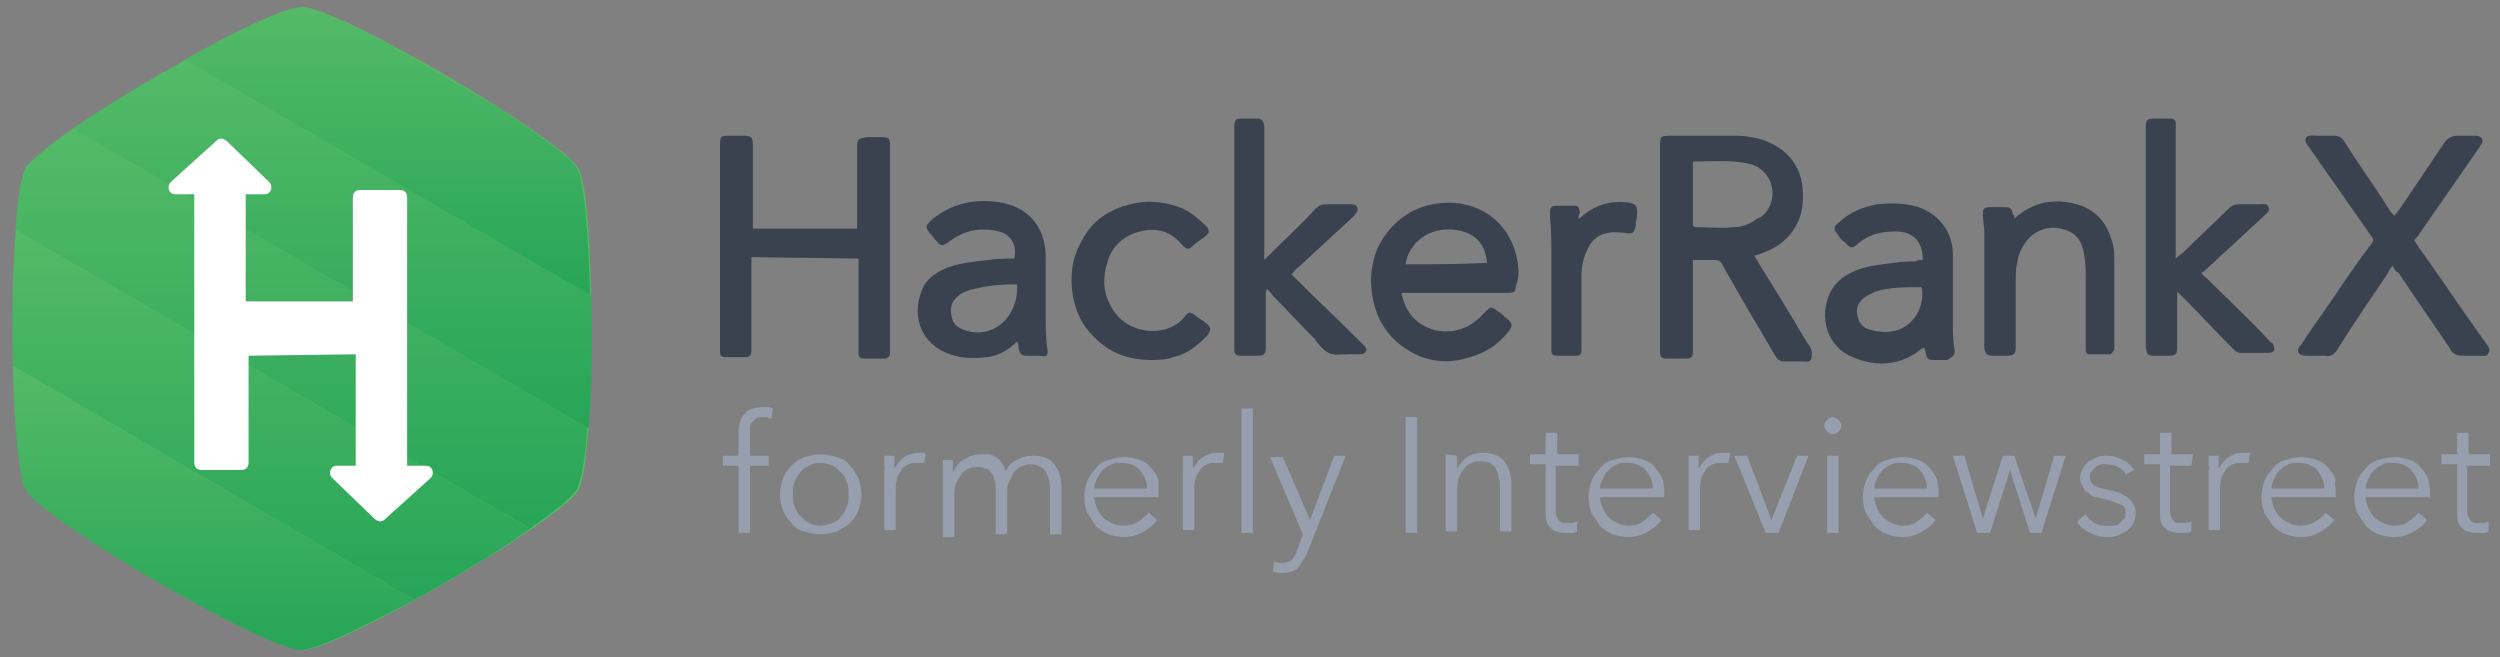 <?xml version="1.0" encoding="utf-8"?>
<!-- Generator: Adobe Illustrator 17.1.0, SVG Export Plug-In . SVG Version: 6.00 Build 0)  -->
<!DOCTYPE svg PUBLIC "-//W3C//DTD SVG 1.1//EN" "http://www.w3.org/Graphics/SVG/1.1/DTD/svg11.dtd">
<svg version="1.1" id="Layer_1" xmlns="http://www.w3.org/2000/svg" xmlns:xlink="http://www.w3.org/1999/xlink" x="0px" y="0px"
	 viewBox="1415.1 323 175 46" enable-background="new 1415.1 323 175 46" xml:space="preserve">
<rect x="1415.1" y="323" width="175" height="46" fill="#808080" stroke="none"/>
<g>
	<path fill="#55BA66" d="M1455.6,334.8c-1.3-2.2-16.8-11.3-19.3-11.3c-2.5,0-18,9-19.3,11.3c-1.3,2.2-1.3,20.3,0,22.5
		c1.3,2.2,16.8,11.2,19.3,11.2c2.5,0,18-9,19.3-11.2C1456.8,355,1456.8,336.9,1455.6,334.8z"/>
	<g id="Hexagon_2_">
		<g>
			
				<linearGradient id="SVGID_1_" gradientUnits="userSpaceOnUse" x1="2430.674" y1="-959.717" x2="2430.674" y2="-939.529" gradientTransform="matrix(1 0 0 -1 -988.396 -616.029)">
				<stop  offset="0" style="stop-color:#27A558"/>
				<stop  offset="1" style="stop-color:#54BA67"/>
			</linearGradient>
			<path fill="url(#SVGID_1_)" d="M1436.2,323.5c-1.1,0-4.5,1.6-8.2,3.7l28.4,16.5c-0.1-4.2-0.4-8-0.9-8.9c-0.5-0.8-2.7-2.4-5.6-4.3
				l-7.6-4.4C1439.5,324.6,1437.1,323.5,1436.2,323.5z"/>
			
				<linearGradient id="SVGID_2_" gradientUnits="userSpaceOnUse" x1="2426.745" y1="-969.015" x2="2426.745" y2="-943.21" gradientTransform="matrix(1 0 0 -1 -988.396 -616.029)">
				<stop  offset="0" style="stop-color:#27A558"/>
				<stop  offset="1" style="stop-color:#54BA67"/>
			</linearGradient>
			<path fill="url(#SVGID_2_)" d="M1420.2,332l36.1,21c0.2-2.6,0.3-6.1,0.2-9.3l-28.4-16.5C1425.3,328.7,1422.4,330.5,1420.2,332z"
				/>
			
				<linearGradient id="SVGID_3_" gradientUnits="userSpaceOnUse" x1="2424.645" y1="-976.068" x2="2424.645" y2="-948.047" gradientTransform="matrix(1 0 0 -1 -988.396 -616.029)">
				<stop  offset="0" style="stop-color:#27A558"/>
				<stop  offset="1" style="stop-color:#54BA67"/>
			</linearGradient>
			<path fill="url(#SVGID_3_)" d="M1420.2,332c-1.7,1.2-2.9,2.2-3.3,2.7c-0.3,0.6-0.6,2.2-0.7,4.4l36,20.9c1.7-1.2,3-2.2,3.3-2.8
				c0.3-0.6,0.6-2.2,0.7-4.3L1420.2,332z"/>
			
				<linearGradient id="SVGID_4_" gradientUnits="userSpaceOnUse" x1="2422.509" y1="-980.983" x2="2422.509" y2="-955.134" gradientTransform="matrix(1 0 0 -1 -988.396 -616.029)">
				<stop  offset="0" style="stop-color:#27A558"/>
				<stop  offset="1" style="stop-color:#54BA67"/>
			</linearGradient>
			<path fill="url(#SVGID_4_)" d="M1452.2,360l-36-20.9c-0.2,2.7-0.3,6.3-0.2,9.5l28.1,16.4C1447,363.4,1450,361.6,1452.2,360z"/>
			
				<linearGradient id="SVGID_5_" gradientUnits="userSpaceOnUse" x1="2418.494" y1="-984.529" x2="2418.494" y2="-964.629" gradientTransform="matrix(1 0 0 -1 -988.396 -616.029)">
				<stop  offset="0" style="stop-color:#27A558"/>
				<stop  offset="1" style="stop-color:#54BA67"/>
			</linearGradient>
			<path fill="url(#SVGID_5_)" d="M1416,348.6c0.1,4.1,0.4,7.7,0.9,8.7c1.3,2.2,16.8,11.2,19.3,11.2c1,0,4.3-1.6,7.9-3.5L1416,348.6
				z"/>
		</g>
	</g>
	<g id="H_2_">
		<path fill="#FFFFFF" d="M1440,347.8v7.8h-1.3c-0.3,0-0.5,0.2-0.5,0.5c0,0.2,0.1,0.3,0.2,0.4l2.9,2.8c0.1,0.1,0.3,0.2,0.4,0.2
			c0.2,0,0.3-0.1,0.4-0.2l3.1-2.8c0.1-0.1,0.2-0.2,0.2-0.4c0-0.3-0.2-0.5-0.5-0.5h-1.3l0-18.8c0-0.3-0.2-0.5-0.5-0.5h-2.8
			c-0.3,0-0.5,0.2-0.5,0.5v7.3h-7.5v-7.5h1.3c0.3,0,0.5-0.2,0.5-0.5c0-0.2-0.1-0.3-0.2-0.4l-2.9-2.8c-0.1-0.1-0.3-0.2-0.4-0.2
			c-0.2,0-0.3,0.1-0.4,0.2l-3.1,2.8c-0.1,0.1-0.2,0.2-0.2,0.4c0,0.3,0.2,0.5,0.5,0.5h1.3l0,18.8c0,0.3,0.2,0.5,0.5,0.5h2.8
			c0.3,0,0.5-0.2,0.5-0.5v-7.5L1440,347.8L1440,347.8z"/>
	</g>
</g>
<path fill="#39424E" d="M1541.6,347c-1.1-1.9-2.3-3.8-3.4-5.6c-0.1-0.2-0.2-0.3-0.3-0.5c0.3-0.1,0.4-0.1,0.6-0.2
	c1.7-0.6,2.8-2,2.8-3.8c0.1-2.1-1-3.6-3.1-4.2c-0.5-0.1-1-0.2-1.4-0.2c-1.5,0-3.1,0-4.6,0c-0.9,0-0.9,0-0.9,0.9c0,4.6,0,9.2,0,13.8
	c0,0.2,0,0.3,0,0.5c0,0.2,0.1,0.4,0.4,0.4c0.5,0,1,0,1.5,0c0.2,0,0.4-0.1,0.4-0.4c0-0.1,0-0.3,0-0.4c0-1.8,0-3.6,0-5.4
	c0-0.2,0-0.4,0-0.7c0.5,0,1,0,1.5,0c0.3,0,0.5,0.1,0.6,0.4c0.4,0.7,0.8,1.4,1.2,2.1c0.8,1.4,1.6,2.7,2.4,4.1
	c0.2,0.3,0.3,0.5,0.7,0.5c0.4,0,0.8,0,1.2,0c0.3,0,0.6,0.1,0.7-0.2C1542,347.5,1541.8,347.2,1541.6,347z M1536.5,338.9
	c-0.9,0.1-1.8,0-2.7,0c0,0-0.1,0-0.2-0.1c0-1.5,0-2.9,0-4.4c0,0,0-0.1,0.1-0.1c1.2,0,2.4-0.1,3.5,0.1c0.2,0,0.3,0.1,0.5,0.1
	c1.2,0.4,1.8,1.7,1.3,2.9c-0.2,0.4-0.5,0.8-0.9,0.9C1537.6,338.7,1537,338.9,1536.5,338.9z M1582.6,341.6c-0.2,0.2-0.3,0.4-0.4,0.6
	c-1.2,1.8-2.4,3.5-3.5,5.3c-0.2,0.3-0.5,0.5-0.8,0.4c-0.4,0-0.9,0-1.3,0c-0.2,0-0.4,0-0.6-0.2c-0.1-0.2,0-0.4,0.2-0.6
	c0.9-1.4,1.9-2.7,2.8-4.1c0.7-1,1.3-1.9,2-2.8c0.3-0.4,0.3-0.4,0-0.8c-1.4-2-2.8-4-4.2-6c-0.1-0.2-0.4-0.4-0.3-0.7
	c0.1-0.3,0.5-0.2,0.7-0.2c0.4,0,0.8,0,1.2,0c0.4,0,0.6,0.1,0.8,0.4c1,1.6,2.1,3.1,3.1,4.7c0.1,0.2,0.2,0.3,0.4,0.5
	c0.2-0.2,0.3-0.4,0.4-0.5c1-1.5,2.1-3.1,3.1-4.6c0.2-0.3,0.5-0.5,0.9-0.5c0.4,0,0.9,0,1.3,0c0.4,0,0.6,0.3,0.4,0.6
	c-0.1,0.1-0.1,0.2-0.2,0.3c-1.4,2-2.7,3.9-4.1,5.9c-0.1,0.2-0.2,0.3-0.4,0.5c0.1,0.2,0.2,0.3,0.3,0.5c1.6,2.2,3.1,4.5,4.7,6.7
	c0.1,0.2,0.4,0.4,0.2,0.7c-0.1,0.3-0.4,0.2-0.7,0.2c-0.4,0-0.8,0-1.1,0c-0.4,0-0.7-0.1-0.9-0.5c-1.2-1.8-2.4-3.5-3.6-5.3
	C1582.8,342,1582.7,341.9,1582.6,341.6z M1503.7,343.5c0,0.2,0,0.4,0,0.5c0,1.1,0,2.2,0,3.3c0,0.5-0.1,0.6-0.6,0.6
	c-0.4,0-0.7,0-1.1,0c-0.4,0-0.5-0.1-0.5-0.5c0-0.1,0-0.2,0-0.3c0-5,0-9.9,0-14.9c0-0.1,0-0.3,0-0.4c0-0.3,0.1-0.5,0.4-0.5
	c0.4,0,0.8,0,1.2,0c0.3,0,0.4,0.1,0.5,0.5c0,0.1,0,0.3,0,0.4c0,2.8,0,5.5,0,8.3c0,0.2,0,0.4,0,0.7c0.2-0.2,0.3-0.3,0.4-0.4
	c1.1-1.1,2.2-2.1,3.2-3.2c0.2-0.2,0.4-0.3,0.8-0.3c0.5,0,1,0,1.6,0c0.2,0,0.4,0,0.5,0.2c0.1,0.3-0.1,0.4-0.2,0.6
	c-1.3,1.2-2.6,2.4-3.9,3.6c-0.2,0.1-0.3,0.3-0.5,0.5c0.1,0.1,0.2,0.2,0.3,0.3c1.5,1.5,3,2.9,4.5,4.4c0.1,0.1,0.2,0.2,0.3,0.3
	c0.1,0.1,0.2,0.3,0.1,0.4c0,0.1-0.2,0.2-0.4,0.2c-0.2,0-0.5,0-0.8,0c-0.5,0-1,0.1-1.4-0.1c-0.4-0.2-0.7-0.6-1-1c-1-1-1.9-2-2.9-3
	c-0.1-0.2-0.3-0.3-0.4-0.5C1503.7,343.5,1503.7,343.5,1503.7,343.5z M1567.5,343.5c0,0.3,0,0.7,0,1c0,0.9,0,1.9,0,2.8
	c0,0.5-0.1,0.6-0.6,0.6c-0.3,0-0.7,0-1,0c-0.5,0-0.5-0.1-0.6-0.6c0-0.1,0-0.2,0-0.3c0-4.9,0-9.8,0-14.8c0-0.9,0-0.9,0.9-0.9
	c0.3,0,0.5,0,0.8,0c0.3,0,0.4,0.1,0.4,0.4c0,0.1,0,0.3,0,0.4c0,2.8,0,5.5,0,8.3c0,0.2,0,0.4,0,0.7c0.2-0.2,0.4-0.3,0.5-0.4
	c1-1,2.1-2,3.1-3c0.3-0.3,0.5-0.4,0.9-0.4c0.5,0,0.9,0,1.4,0c0.2,0,0.5-0.1,0.6,0.2c0.1,0.3-0.1,0.4-0.3,0.6
	c-1.3,1.2-2.6,2.4-3.9,3.6c-0.1,0.1-0.3,0.3-0.5,0.4c0.1,0.1,0.2,0.3,0.4,0.4c1.5,1.5,3,2.9,4.4,4.4c0.1,0.1,0.2,0.1,0.2,0.2
	c0.1,0.1,0.1,0.3,0.1,0.4c0,0.1-0.2,0.2-0.4,0.2c-0.7,0-1.3,0-2,0c-0.2,0-0.4-0.2-0.5-0.3c-1.2-1.2-2.4-2.5-3.6-3.7
	c-0.1-0.1-0.3-0.3-0.4-0.4C1567.6,343.5,1567.5,343.5,1567.5,343.5z M1521.4,341.9c-0.2-2.7-2-4.5-4.5-4.7c-2.1-0.1-3.8,0.7-5,2.5
	c-0.7,1.1-0.9,2.3-0.8,3.5c0.2,2.2,1.3,3.8,3.3,4.7c1.2,0.5,2.4,0.5,3.6,0.1c1.1-0.3,2-0.9,2.7-1.8c0.3-0.4,0.3-0.5-0.1-0.9
	c-0.2-0.1-0.3-0.3-0.5-0.4c-0.7-0.5-0.6-0.5-1.2,0.1c-0.9,1-2.1,1.4-3.4,1.1c-1.3-0.4-2-1.2-2.3-2.6c0.3,0,0.5,0,0.7,0
	c2.1,0,4.3,0,6.4,0c0.1,0,0.3,0,0.4,0c0.4,0,0.5-0.1,0.5-0.5C1521.4,342.6,1521.4,342.2,1521.4,341.9z M1513.5,341.5
	c0-0.2,0.1-0.4,0.1-0.5c0.7-1.8,2.6-2.3,4.2-1.7c0.9,0.4,1.3,1.1,1.4,2.1C1517.3,341.5,1515.4,341.5,1513.5,341.5z M1488.4,347.3
	c-0.1-0.7-0.1-1.4-0.1-2.2c0-1.4,0-2.7,0-4.1c0-2-1.1-3.4-3-3.8c-1.6-0.3-3.2-0.1-4.6,0.9c-0.2,0.1-0.4,0.3-0.5,0.4
	c-0.3,0.3-0.3,0.4-0.1,0.7c0.1,0.2,0.3,0.3,0.4,0.5c0.5,0.6,0.5,0.6,1.2,0.1c1-0.7,2.1-0.9,3.3-0.6c0.9,0.2,1.3,1,1.1,1.9
	c-0.6,0-1.2,0-1.8,0.1c-1,0.1-1.9,0.2-2.8,0.5c-0.8,0.3-1.6,0.8-1.9,1.7c-0.7,1.8,0,3.7,2,4.4c0.9,0.3,1.7,0.3,2.6,0.2
	c0.8-0.1,1.5-0.5,2.1-1.1c0.1,0.2,0.1,0.3,0.1,0.5c0.1,0.4,0.2,0.5,0.6,0.5c0.3,0,0.6,0,0.9,0C1488.4,348,1488.5,347.9,1488.4,347.3
	z M1482.6,346.1c-0.5-0.2-0.8-0.4-0.9-1c-0.1-0.6,0-1,0.5-1.4c0.2-0.2,0.5-0.3,0.8-0.4c1.1-0.3,2.1-0.4,3.3-0.4
	C1486.4,345.3,1484.5,346.8,1482.6,346.1z M1551.9,347.4c-0.1-0.7-0.1-1.3-0.1-2c0-1.5,0-3.1,0-4.6c0-1.6-1-2.8-2.4-3.3
	c-1-0.3-1.9-0.3-2.9-0.2c-1,0.2-1.8,0.5-2.6,1.2c-0.5,0.4-0.5,0.5-0.1,1c0.1,0.2,0.3,0.4,0.5,0.5c0.3,0.4,0.5,0.4,0.8,0.1
	c0.8-0.7,1.7-0.9,2.7-0.9c1,0,1.9,0.5,1.9,2c-0.2,0-0.4,0-0.5,0.1c-0.5,0-1,0-1.5,0.1c-0.9,0.1-1.8,0.2-2.6,0.5
	c-0.8,0.3-1.5,0.8-1.9,1.6c-0.8,1.7-0.2,3.8,1.6,4.5c1.6,0.7,3.3,0.6,4.7-0.5c0.1-0.1,0.2-0.1,0.3-0.2c0,0.2,0.1,0.3,0.1,0.4
	c0.1,0.4,0.1,0.5,0.6,0.5c0.3,0,0.6,0,0.9,0C1551.9,347.9,1552,347.8,1551.9,347.4z M1547.5,346.2c-0.5,0.1-1,0-1.4-0.1
	c-0.6-0.1-0.9-0.5-1-1.1c-0.1-0.6,0.2-1,0.7-1.3c0.2-0.1,0.4-0.2,0.6-0.3c1-0.3,2.1-0.3,3.2-0.3
	C1549.9,344.3,1549.1,346,1547.5,346.2z M1556.1,338.3c0.2-0.2,0.4-0.3,0.5-0.4c1.3-0.9,2.7-1,4.2-0.5c1.3,0.5,1.9,1.5,2.2,2.7
	c0.1,0.4,0.1,0.8,0.1,1.2c0,1.9,0,3.9,0,5.8c0,0.1,0,0.3,0,0.4c-0.1,0.1-0.2,0.3-0.3,0.3c-0.5,0-1,0-1.4,0c-0.2,0-0.3-0.1-0.3-0.3
	c0-0.1,0-0.3,0-0.4c0-1.6,0-3.1,0-4.7c0-0.5,0-1-0.1-1.5c-0.1-0.8-0.4-1.5-1.3-1.8c-0.9-0.3-1.7-0.2-2.5,0.5
	c-0.5,0.5-0.8,1.1-0.9,1.8c-0.1,0.4-0.1,0.8-0.1,1.2c0,1.5,0,3,0,4.6c0,0.6-0.1,0.7-0.7,0.7c-0.3,0-0.6,0-0.9,0
	c-0.4,0-0.5-0.1-0.6-0.5c0-0.1,0-0.3,0-0.4c0-0.3,0-5.2,0-7.8c0-0.4-0.1-0.8-0.1-1.2c0-0.4,0.1-0.5,0.5-0.5c0.3,0,0.6,0,1,0
	c0.5,0,0.5,0.1,0.6,0.5C1556.1,338.1,1556.1,338.1,1556.1,338.3z M1495.7,348.2c-1.6,0-3-0.5-4.1-1.7c-0.8-0.8-1.2-1.7-1.4-2.8
	c-0.2-1.3-0.1-2.6,0.6-3.8c0.8-1.6,2.2-2.4,3.9-2.7c1.1-0.2,2.2,0,3.2,0.4c0.6,0.3,1.1,0.7,1.6,1.2c0.3,0.3,0.3,0.5-0.1,0.8
	c-0.3,0.2-0.6,0.4-0.9,0.7c-0.2,0.2-0.4,0.1-0.6-0.1c-0.8-1-1.8-1.3-3-1c-1.2,0.3-2,1.1-2.3,2.2c-0.3,1-0.3,2,0.2,2.9
	c1,2.2,4,2.4,5.2,0.9c0.3-0.4,0.4-0.4,0.8-0.1c0.2,0.2,0.5,0.3,0.7,0.5c0.4,0.3,0.4,0.5,0.1,0.9c-0.7,0.7-1.4,1.3-2.4,1.5
	C1496.7,348.2,1496.2,348.2,1495.7,348.2z M1525.6,338.3c0.2-0.1,0.3-0.2,0.4-0.3c0.9-0.7,2-1,3.2-0.8c0.4,0.1,0.5,0.2,0.5,0.7
	c0,0.3-0.1,0.6-0.1,0.9c-0.1,0.5-0.2,0.6-0.7,0.5c-0.4,0-0.8-0.1-1.2,0c-0.7,0.1-1.2,0.5-1.5,1.2c-0.3,0.6-0.4,1.3-0.4,1.9
	c0,1.6,0,3.1,0,4.7c0,0.1,0,0.3,0,0.4c0,0.3-0.1,0.4-0.4,0.4c-0.4,0-0.9,0-1.3,0c-0.3,0-0.4-0.1-0.4-0.4c0-0.2,0-0.3,0-0.5
	c0-1.9,0-5.7,0-5.8c0-1,0-2.1-0.1-3.1c0-0.6,0-0.7,0.6-0.7c0.3,0,0.6,0,0.9,0c0.5,0,0.5,0,0.6,0.5
	C1525.6,338,1525.6,338.1,1525.6,338.3z M1467.7,341c0,0,0,6.4,0,6.6c0,0.3-0.2,0.4-0.4,0.4c-0.5,0-0.9,0-1.4,0
	c-0.3,0-0.4-0.1-0.4-0.4c0-0.1,0-14.3,0-14.3c0-0.8,0-0.8,0.8-0.8c0.3,0,0.5,0,0.8,0c0.6,0,0.7,0.1,0.7,0.7c0,0.3,0,5.5,0,5.8h7.3
	c0-0.3,0-5.5,0-5.7c0-0.6,0.1-0.6,0.7-0.7c0.3,0,0.5,0,0.8,0c0.8,0,0.8,0,0.8,0.8c0,0.1,0,14.2,0,14.3c0,0.3-0.2,0.4-0.4,0.4
	c-0.5,0-0.9,0-1.4,0c-0.3,0-0.4-0.1-0.4-0.4c0-0.1,0-6.6,0-6.6L1467.7,341L1467.7,341z"/>
<g>
	<path fill="#979FAF" d="M1468.9,355.6h-1.3v4.7h-0.8v-4.7h-1.1v-0.7h1.1v-1.5c0-0.6,0.1-1.1,0.4-1.4c0.3-0.4,0.8-0.5,1.4-0.5
		c0.1,0,0.2,0,0.3,0c0.1,0,0.2,0,0.3,0.1l-0.1,0.7c-0.1,0-0.2,0-0.3-0.1c-0.1,0-0.2,0-0.3,0c-0.2,0-0.4,0-0.5,0.1
		c-0.1,0.1-0.2,0.2-0.3,0.3c-0.1,0.1-0.1,0.3-0.1,0.4c0,0.2,0,0.3,0,0.5v1.4h1.3V355.6L1468.9,355.6z"/>
	<path fill="#979FAF" d="M1475.4,357.6c0,0.4-0.1,0.8-0.2,1.1c-0.1,0.3-0.3,0.6-0.6,0.9c-0.3,0.3-0.6,0.4-0.9,0.6
		c-0.4,0.1-0.7,0.2-1.2,0.2c-0.4,0-0.8-0.1-1.1-0.2c-0.4-0.1-0.7-0.3-0.9-0.6c-0.3-0.3-0.5-0.6-0.6-0.9c-0.1-0.3-0.2-0.7-0.2-1.1
		c0-0.4,0.1-0.8,0.2-1.1c0.1-0.3,0.3-0.6,0.6-0.9c0.3-0.3,0.6-0.5,0.9-0.6c0.4-0.1,0.7-0.2,1.1-0.2c0.4,0,0.8,0.1,1.2,0.2
		c0.4,0.1,0.7,0.3,0.9,0.6c0.3,0.3,0.4,0.6,0.6,0.9C1475.3,356.8,1475.4,357.2,1475.4,357.6z M1474.5,357.6c0-0.3,0-0.6-0.1-0.8
		c-0.1-0.3-0.2-0.5-0.4-0.7c-0.2-0.2-0.4-0.4-0.6-0.5c-0.3-0.1-0.5-0.2-0.9-0.2s-0.6,0.1-0.8,0.2c-0.2,0.1-0.5,0.3-0.6,0.5
		c-0.2,0.2-0.3,0.4-0.4,0.7c-0.1,0.3-0.1,0.5-0.1,0.8c0,0.3,0,0.6,0.1,0.8c0.1,0.3,0.2,0.5,0.4,0.7c0.2,0.2,0.4,0.4,0.6,0.5
		c0.2,0.1,0.5,0.2,0.8,0.2c0.3,0,0.6-0.1,0.9-0.2c0.3-0.1,0.5-0.3,0.6-0.5c0.2-0.2,0.3-0.4,0.4-0.7
		C1474.5,358.2,1474.5,357.9,1474.5,357.6z"/>
	<path fill="#979FAF" d="M1477,355.5c0-0.2,0-0.4,0-0.6h0.7c0,0.1,0,0.3,0,0.5c0,0.2,0,0.3,0,0.4h0c0.2-0.3,0.4-0.6,0.7-0.8
		c0.3-0.2,0.7-0.3,1-0.3c0.1,0,0.2,0,0.3,0c0.1,0,0.2,0,0.2,0l-0.1,0.7c0,0-0.1,0-0.2,0c-0.1,0-0.2,0-0.3,0c-0.2,0-0.4,0-0.6,0.1
		c-0.2,0.1-0.4,0.2-0.5,0.4c-0.1,0.2-0.3,0.4-0.3,0.6c-0.1,0.3-0.1,0.6-0.1,0.9v2.7h-0.8v-4.2C1477.1,355.9,1477,355.8,1477,355.5z"
		/>
	<path fill="#979FAF" d="M1482.7,355.1c0.3-0.2,0.7-0.3,1.1-0.3c0.1,0,0.3,0,0.5,0c0.2,0,0.3,0.1,0.5,0.2c0.2,0.1,0.3,0.2,0.4,0.4
		c0.1,0.1,0.2,0.3,0.3,0.6c0.2-0.4,0.4-0.7,0.8-0.8c0.3-0.2,0.7-0.3,1.1-0.3c0.7,0,1.2,0.2,1.5,0.6c0.3,0.4,0.5,0.9,0.5,1.6v3.3
		h-0.8v-3c0-0.6-0.1-1-0.3-1.4c-0.2-0.3-0.6-0.5-1.1-0.5c-0.3,0-0.5,0.1-0.7,0.2c-0.2,0.1-0.4,0.3-0.5,0.5c-0.1,0.2-0.2,0.4-0.3,0.6
		c-0.1,0.2-0.1,0.5-0.1,0.7v2.9h-0.8v-3.1c0-0.3,0-0.5-0.1-0.7c0-0.2-0.1-0.4-0.2-0.5c-0.1-0.1-0.2-0.3-0.4-0.3
		c-0.2-0.1-0.4-0.1-0.6-0.1c-0.2,0-0.4,0-0.6,0.1c-0.2,0.1-0.4,0.2-0.5,0.4c-0.1,0.2-0.3,0.4-0.4,0.7c-0.1,0.3-0.1,0.6-0.1,0.9v2.8
		h-0.8v-4.2c0-0.1,0-0.3,0-0.6c0-0.2,0-0.4,0-0.6h0.7c0,0.1,0,0.3,0,0.5c0,0.2,0,0.3,0,0.4h0
		C1482.1,355.5,1482.3,355.3,1482.7,355.1z"/>
	<path fill="#979FAF" d="M1496.2,357.4c0,0.1,0,0.1,0,0.2c0,0.1,0,0.1,0,0.2h-4.5c0,0.3,0.1,0.5,0.2,0.8c0.1,0.2,0.2,0.4,0.4,0.6
		c0.2,0.2,0.4,0.3,0.6,0.4c0.2,0.1,0.5,0.2,0.8,0.2c0.4,0,0.8-0.1,1.1-0.3c0.3-0.2,0.5-0.4,0.7-0.6l0.6,0.5
		c-0.3,0.4-0.7,0.7-1.1,0.9c-0.4,0.2-0.8,0.3-1.2,0.3c-0.4,0-0.8-0.1-1.1-0.2c-0.3-0.1-0.6-0.3-0.9-0.6c-0.2-0.3-0.4-0.6-0.6-0.9
		c-0.1-0.3-0.2-0.7-0.2-1.1c0-0.4,0.1-0.8,0.2-1.1c0.1-0.3,0.3-0.6,0.6-0.9c0.2-0.3,0.5-0.5,0.9-0.6c0.3-0.1,0.7-0.2,1.1-0.2
		c0.4,0,0.8,0.1,1.1,0.2c0.3,0.1,0.6,0.3,0.8,0.6c0.2,0.2,0.4,0.5,0.5,0.8C1496.2,356.7,1496.2,357.1,1496.2,357.4z M1495.4,357.2
		c0-0.5-0.2-0.9-0.5-1.3c-0.3-0.3-0.7-0.5-1.3-0.5c-0.3,0-0.5,0-0.7,0.1c-0.2,0.1-0.4,0.2-0.6,0.4c-0.2,0.2-0.3,0.4-0.4,0.6
		c-0.1,0.2-0.2,0.4-0.2,0.7L1495.4,357.2L1495.4,357.2L1495.4,357.2z"/>
	<path fill="#979FAF" d="M1497.9,355.5c0-0.2,0-0.4,0-0.6h0.7c0,0.1,0,0.3,0,0.5c0,0.2,0,0.3,0,0.4h0c0.2-0.3,0.4-0.6,0.7-0.8
		c0.3-0.2,0.6-0.3,1-0.3c0.1,0,0.2,0,0.3,0c0.1,0,0.2,0,0.2,0l-0.1,0.7c0,0-0.1,0-0.2,0c-0.1,0-0.2,0-0.3,0c-0.2,0-0.4,0-0.6,0.1
		c-0.2,0.1-0.4,0.2-0.5,0.4c-0.1,0.2-0.3,0.4-0.3,0.6c-0.1,0.3-0.1,0.6-0.1,0.9v2.7h-0.8v-4.2
		C1497.9,355.9,1497.9,355.8,1497.9,355.5z"/>
	<path fill="#979FAF" d="M1502.8,360.3h-0.8v-8.7h0.8V360.3z"/>
	<path fill="#979FAF" d="M1506.8,359.4L1506.8,359.4l1.7-4.5h0.8l-2.7,6.8c-0.2,0.4-0.4,0.7-0.6,1c-0.2,0.2-0.6,0.4-1.1,0.4
		c-0.2,0-0.5,0-0.7-0.1l0.1-0.7c0.2,0.1,0.4,0.1,0.6,0.1c0.3,0,0.5-0.1,0.6-0.2c0.2-0.2,0.3-0.4,0.4-0.7l0.4-1.1l-2.3-5.4h0.9
		L1506.8,359.4z"/>
	<path fill="#979FAF" d="M1514.3,360.3h-0.8v-8.1h0.8V360.3z"/>
	<path fill="#979FAF" d="M1517.1,354.9c0,0.1,0,0.3,0,0.5c0,0.2,0,0.3,0,0.4h0c0.2-0.3,0.4-0.6,0.7-0.8c0.3-0.2,0.7-0.3,1.1-0.3
		c0.7,0,1.2,0.2,1.5,0.6c0.3,0.4,0.5,0.9,0.5,1.6v3.3h-0.8v-3c0-0.3,0-0.5-0.1-0.8c0-0.2-0.1-0.4-0.2-0.6c-0.1-0.2-0.3-0.3-0.4-0.4
		c-0.2-0.1-0.4-0.1-0.7-0.1c-0.2,0-0.4,0-0.6,0.1c-0.2,0.1-0.4,0.2-0.5,0.4c-0.2,0.2-0.3,0.4-0.4,0.7c-0.1,0.3-0.1,0.6-0.1,0.9v2.8
		h-0.8v-4.2c0-0.1,0-0.3,0-0.6c0-0.2,0-0.4,0-0.6L1517.1,354.9L1517.1,354.9L1517.1,354.9z"/>
	<path fill="#979FAF" d="M1525.5,355.6h-1.5v3.1c0,0.2,0,0.4,0.1,0.5c0,0.1,0.1,0.2,0.2,0.3c0.1,0.1,0.2,0.1,0.3,0.1
		c0.1,0,0.2,0,0.3,0c0.1,0,0.2,0,0.3,0c0.1,0,0.2-0.1,0.3-0.1l0,0.7c-0.1,0.1-0.3,0.1-0.4,0.1c-0.1,0-0.3,0-0.5,0
		c-0.1,0-0.3,0-0.5-0.1c-0.2,0-0.3-0.1-0.4-0.2c-0.1-0.1-0.3-0.3-0.3-0.4c-0.1-0.2-0.1-0.4-0.1-0.7v-3.4h-1.1v-0.7h1.1v-1.5h0.8v1.5
		h1.5V355.6L1525.5,355.6z"/>
	<path fill="#979FAF" d="M1531.6,357.4c0,0.1,0,0.1,0,0.2c0,0.1,0,0.1,0,0.2h-4.5c0,0.3,0.1,0.5,0.2,0.8c0.1,0.2,0.2,0.4,0.4,0.6
		c0.2,0.2,0.4,0.3,0.6,0.4c0.2,0.1,0.5,0.2,0.8,0.2c0.4,0,0.8-0.1,1-0.3c0.3-0.2,0.5-0.4,0.7-0.6l0.6,0.5c-0.3,0.4-0.7,0.7-1.1,0.9
		c-0.4,0.2-0.8,0.3-1.2,0.3c-0.4,0-0.8-0.1-1.1-0.2c-0.3-0.1-0.6-0.3-0.9-0.6c-0.2-0.3-0.4-0.6-0.6-0.9c-0.1-0.3-0.2-0.7-0.2-1.1
		c0-0.4,0.1-0.8,0.2-1.1c0.1-0.3,0.3-0.6,0.6-0.9c0.2-0.3,0.5-0.5,0.9-0.6c0.3-0.1,0.7-0.2,1.1-0.2c0.4,0,0.8,0.1,1.1,0.2
		c0.3,0.1,0.6,0.3,0.8,0.6c0.2,0.2,0.4,0.5,0.5,0.8C1531.5,356.7,1531.6,357.1,1531.6,357.4z M1530.8,357.2c0-0.5-0.2-0.9-0.5-1.3
		c-0.3-0.3-0.7-0.5-1.3-0.5c-0.3,0-0.5,0-0.7,0.1c-0.2,0.1-0.4,0.2-0.6,0.4c-0.2,0.2-0.3,0.4-0.4,0.6c-0.1,0.2-0.2,0.4-0.2,0.7
		L1530.8,357.2L1530.8,357.2L1530.8,357.2z"/>
	<path fill="#979FAF" d="M1533.3,355.5c0-0.2,0-0.4,0-0.6h0.7c0,0.1,0,0.3,0,0.5c0,0.2,0,0.3,0,0.4h0c0.2-0.3,0.4-0.6,0.7-0.8
		c0.3-0.2,0.6-0.3,1-0.3c0.1,0,0.2,0,0.3,0c0.1,0,0.2,0,0.2,0l-0.1,0.7c0,0-0.1,0-0.2,0c-0.1,0-0.2,0-0.3,0c-0.2,0-0.4,0-0.6,0.1
		c-0.2,0.1-0.4,0.2-0.5,0.4c-0.1,0.2-0.3,0.4-0.3,0.6c-0.1,0.3-0.1,0.6-0.1,0.9v2.7h-0.8v-4.2
		C1533.3,355.9,1533.3,355.8,1533.3,355.5z"/>
	<path fill="#979FAF" d="M1539.6,360.3h-0.9l-2.2-5.4h0.9l1.7,4.5h0l1.8-4.5h0.8L1539.6,360.3z"/>
	<path fill="#979FAF" d="M1544,352.8c0,0.2-0.1,0.3-0.2,0.4c-0.1,0.1-0.2,0.2-0.4,0.2c-0.1,0-0.3-0.1-0.4-0.2
		c-0.1-0.1-0.2-0.2-0.2-0.4c0-0.2,0.1-0.3,0.2-0.4c0.1-0.1,0.2-0.2,0.4-0.2c0.1,0,0.3,0.1,0.4,0.2
		C1543.9,352.5,1544,352.7,1544,352.8z M1543.8,360.3h-0.8v-5.4h0.8V360.3z"/>
	<path fill="#979FAF" d="M1550.8,357.4c0,0.1,0,0.1,0,0.2c0,0.1,0,0.1,0,0.2h-4.5c0,0.3,0.1,0.5,0.2,0.8c0.1,0.2,0.2,0.4,0.4,0.6
		c0.2,0.2,0.4,0.3,0.6,0.4c0.2,0.1,0.5,0.2,0.8,0.2c0.4,0,0.8-0.1,1-0.3c0.3-0.2,0.5-0.4,0.7-0.6l0.6,0.5c-0.3,0.4-0.7,0.7-1.1,0.9
		c-0.4,0.2-0.8,0.3-1.2,0.3c-0.4,0-0.8-0.1-1.1-0.2c-0.3-0.1-0.6-0.3-0.9-0.6c-0.2-0.3-0.4-0.6-0.6-0.9c-0.1-0.3-0.2-0.7-0.2-1.1
		c0-0.4,0.1-0.8,0.2-1.1c0.1-0.3,0.3-0.6,0.6-0.9c0.2-0.3,0.5-0.5,0.9-0.6c0.3-0.1,0.7-0.2,1.1-0.2c0.4,0,0.8,0.1,1.1,0.2
		c0.3,0.1,0.6,0.3,0.8,0.6c0.2,0.2,0.4,0.5,0.5,0.8C1550.7,356.7,1550.8,357.1,1550.8,357.4z M1550,357.2c0-0.5-0.2-0.9-0.5-1.3
		c-0.3-0.3-0.7-0.5-1.3-0.5c-0.3,0-0.5,0-0.7,0.1c-0.2,0.1-0.4,0.2-0.6,0.4c-0.2,0.2-0.3,0.4-0.4,0.6c-0.1,0.2-0.2,0.4-0.2,0.7
		L1550,357.2L1550,357.2L1550,357.2z"/>
	<path fill="#979FAF" d="M1552.6,354.9l1.3,4.4h0l1.4-4.4h0.8l1.5,4.4h0l1.3-4.4h0.8l-1.7,5.4h-0.8l-1.4-4.4h0l-1.4,4.4h-0.9
		l-1.7-5.4H1552.6z"/>
	<path fill="#979FAF" d="M1563.9,356.2c-0.1-0.2-0.3-0.4-0.5-0.5c-0.2-0.1-0.5-0.2-0.8-0.2c-0.1,0-0.3,0-0.4,0
		c-0.1,0-0.3,0.1-0.4,0.2c-0.1,0.1-0.2,0.2-0.3,0.3c-0.1,0.1-0.1,0.2-0.1,0.4c0,0.3,0.1,0.4,0.3,0.6c0.2,0.1,0.5,0.2,1,0.3
		c0.6,0.1,1.1,0.3,1.4,0.6c0.3,0.2,0.5,0.6,0.5,1c0,0.3-0.1,0.6-0.2,0.8c-0.1,0.2-0.3,0.4-0.5,0.5c-0.2,0.1-0.4,0.2-0.6,0.3
		c-0.2,0.1-0.5,0.1-0.7,0.1c-0.4,0-0.8-0.1-1.2-0.3c-0.4-0.2-0.7-0.4-0.9-0.8l0.6-0.5c0.1,0.2,0.3,0.4,0.6,0.6
		c0.3,0.2,0.6,0.2,0.9,0.2c0.2,0,0.3,0,0.5,0c0.2,0,0.3-0.1,0.4-0.2c0.1-0.1,0.2-0.2,0.3-0.3c0.1-0.1,0.1-0.3,0.1-0.4
		c0-0.3-0.1-0.5-0.4-0.6c-0.3-0.1-0.7-0.3-1.2-0.4c-0.2,0-0.3-0.1-0.5-0.1s-0.3-0.1-0.5-0.3c-0.2-0.1-0.3-0.2-0.4-0.4
		c-0.1-0.2-0.2-0.4-0.2-0.6c0-0.3,0.1-0.5,0.2-0.7c0.1-0.2,0.3-0.4,0.4-0.5c0.2-0.1,0.4-0.2,0.6-0.3c0.2-0.1,0.5-0.1,0.7-0.1
		c0.4,0,0.7,0.1,1.1,0.3c0.4,0.2,0.6,0.4,0.8,0.7L1563.9,356.2z"/>
	<path fill="#979FAF" d="M1568.5,355.6h-1.5v3.1c0,0.2,0,0.4,0.1,0.5c0,0.1,0.1,0.2,0.2,0.3c0.1,0.1,0.2,0.1,0.3,0.1
		c0.1,0,0.2,0,0.3,0c0.1,0,0.2,0,0.3,0c0.1,0,0.2-0.1,0.3-0.1l0,0.7c-0.1,0.1-0.3,0.1-0.4,0.1c-0.1,0-0.3,0-0.5,0
		c-0.1,0-0.3,0-0.5-0.1c-0.2,0-0.3-0.1-0.4-0.2c-0.1-0.1-0.3-0.3-0.3-0.4c-0.1-0.2-0.1-0.4-0.1-0.7v-3.4h-1.1v-0.7h1.1v-1.5h0.8v1.5
		h1.5L1568.5,355.6L1568.5,355.6L1568.5,355.6z"/>
	<path fill="#979FAF" d="M1569.7,355.5c0-0.2,0-0.4,0-0.6h0.7c0,0.1,0,0.3,0,0.5c0,0.2,0,0.3,0,0.4h0c0.2-0.3,0.4-0.6,0.7-0.8
		c0.3-0.2,0.6-0.3,1-0.3c0.1,0,0.2,0,0.3,0c0.1,0,0.2,0,0.2,0l-0.1,0.7c0,0-0.1,0-0.2,0c-0.1,0-0.2,0-0.3,0c-0.2,0-0.4,0-0.6,0.1
		c-0.2,0.1-0.4,0.2-0.5,0.4c-0.1,0.2-0.3,0.4-0.3,0.6c-0.1,0.3-0.1,0.6-0.1,0.9v2.7h-0.8v-4.2
		C1569.8,355.9,1569.8,355.8,1569.7,355.5z"/>
	<path fill="#979FAF" d="M1578.6,357.4c0,0.1,0,0.1,0,0.2c0,0.1,0,0.1,0,0.2h-4.5c0,0.3,0.1,0.5,0.2,0.8c0.1,0.2,0.2,0.4,0.4,0.6
		c0.2,0.2,0.4,0.3,0.6,0.4c0.2,0.1,0.5,0.2,0.8,0.2c0.4,0,0.8-0.1,1.1-0.3c0.3-0.2,0.5-0.4,0.7-0.6l0.6,0.5
		c-0.3,0.4-0.7,0.7-1.1,0.9c-0.4,0.2-0.8,0.3-1.2,0.3c-0.4,0-0.8-0.1-1.1-0.2c-0.3-0.1-0.6-0.3-0.9-0.6c-0.2-0.3-0.4-0.6-0.6-0.9
		c-0.1-0.3-0.2-0.7-0.2-1.1c0-0.4,0.1-0.8,0.2-1.1c0.1-0.3,0.3-0.6,0.6-0.9c0.2-0.3,0.5-0.5,0.9-0.6c0.3-0.1,0.7-0.2,1.1-0.2
		c0.4,0,0.8,0.1,1.1,0.2c0.3,0.1,0.6,0.3,0.8,0.6c0.2,0.2,0.4,0.5,0.5,0.8C1578.5,356.7,1578.6,357.1,1578.6,357.4z M1577.8,357.2
		c0-0.5-0.2-0.9-0.5-1.3c-0.3-0.3-0.7-0.5-1.3-0.5c-0.3,0-0.5,0-0.7,0.1c-0.2,0.1-0.4,0.2-0.6,0.4c-0.2,0.2-0.3,0.4-0.4,0.6
		c-0.1,0.2-0.2,0.4-0.2,0.7L1577.8,357.2L1577.8,357.2z"/>
	<path fill="#979FAF" d="M1585.2,357.4c0,0.1,0,0.1,0,0.2c0,0.1,0,0.1,0,0.2h-4.5c0,0.3,0.1,0.5,0.2,0.8c0.1,0.2,0.2,0.4,0.4,0.6
		c0.2,0.2,0.4,0.3,0.6,0.4c0.2,0.1,0.5,0.2,0.8,0.2c0.4,0,0.8-0.1,1-0.3c0.3-0.2,0.5-0.4,0.7-0.6l0.6,0.5c-0.3,0.4-0.7,0.7-1.1,0.9
		c-0.4,0.2-0.8,0.3-1.2,0.3c-0.4,0-0.8-0.1-1.1-0.2c-0.3-0.1-0.6-0.3-0.9-0.6c-0.2-0.3-0.4-0.6-0.6-0.9c-0.1-0.3-0.2-0.7-0.2-1.1
		c0-0.4,0.1-0.8,0.2-1.1c0.1-0.3,0.3-0.6,0.6-0.9c0.2-0.3,0.5-0.5,0.9-0.6c0.3-0.1,0.7-0.2,1.1-0.2c0.4,0,0.8,0.1,1.1,0.2
		c0.3,0.1,0.6,0.3,0.8,0.6c0.2,0.2,0.4,0.5,0.5,0.8C1585.1,356.7,1585.2,357.1,1585.2,357.4z M1584.4,357.2c0-0.5-0.2-0.9-0.5-1.3
		c-0.3-0.3-0.7-0.5-1.3-0.5c-0.3,0-0.5,0-0.7,0.1c-0.2,0.1-0.4,0.2-0.6,0.4c-0.2,0.2-0.3,0.4-0.4,0.6c-0.1,0.2-0.2,0.4-0.2,0.7
		L1584.4,357.2L1584.4,357.2L1584.4,357.2z"/>
	<path fill="#979FAF" d="M1589.3,355.6h-1.5v3.1c0,0.2,0,0.4,0.1,0.5c0,0.1,0.1,0.2,0.2,0.3c0.1,0.1,0.2,0.1,0.3,0.1
		c0.1,0,0.2,0,0.3,0c0.1,0,0.2,0,0.3,0c0.1,0,0.2-0.1,0.3-0.1l0,0.7c-0.1,0.1-0.3,0.1-0.4,0.1c-0.2,0-0.3,0-0.5,0
		c-0.1,0-0.3,0-0.5-0.1c-0.2,0-0.3-0.1-0.4-0.2c-0.1-0.1-0.3-0.3-0.3-0.4c-0.1-0.2-0.1-0.4-0.1-0.7v-3.4h-1.1v-0.7h1.1v-1.5h0.8v1.5
		h1.5V355.6L1589.3,355.6z"/>
</g>
</svg>
